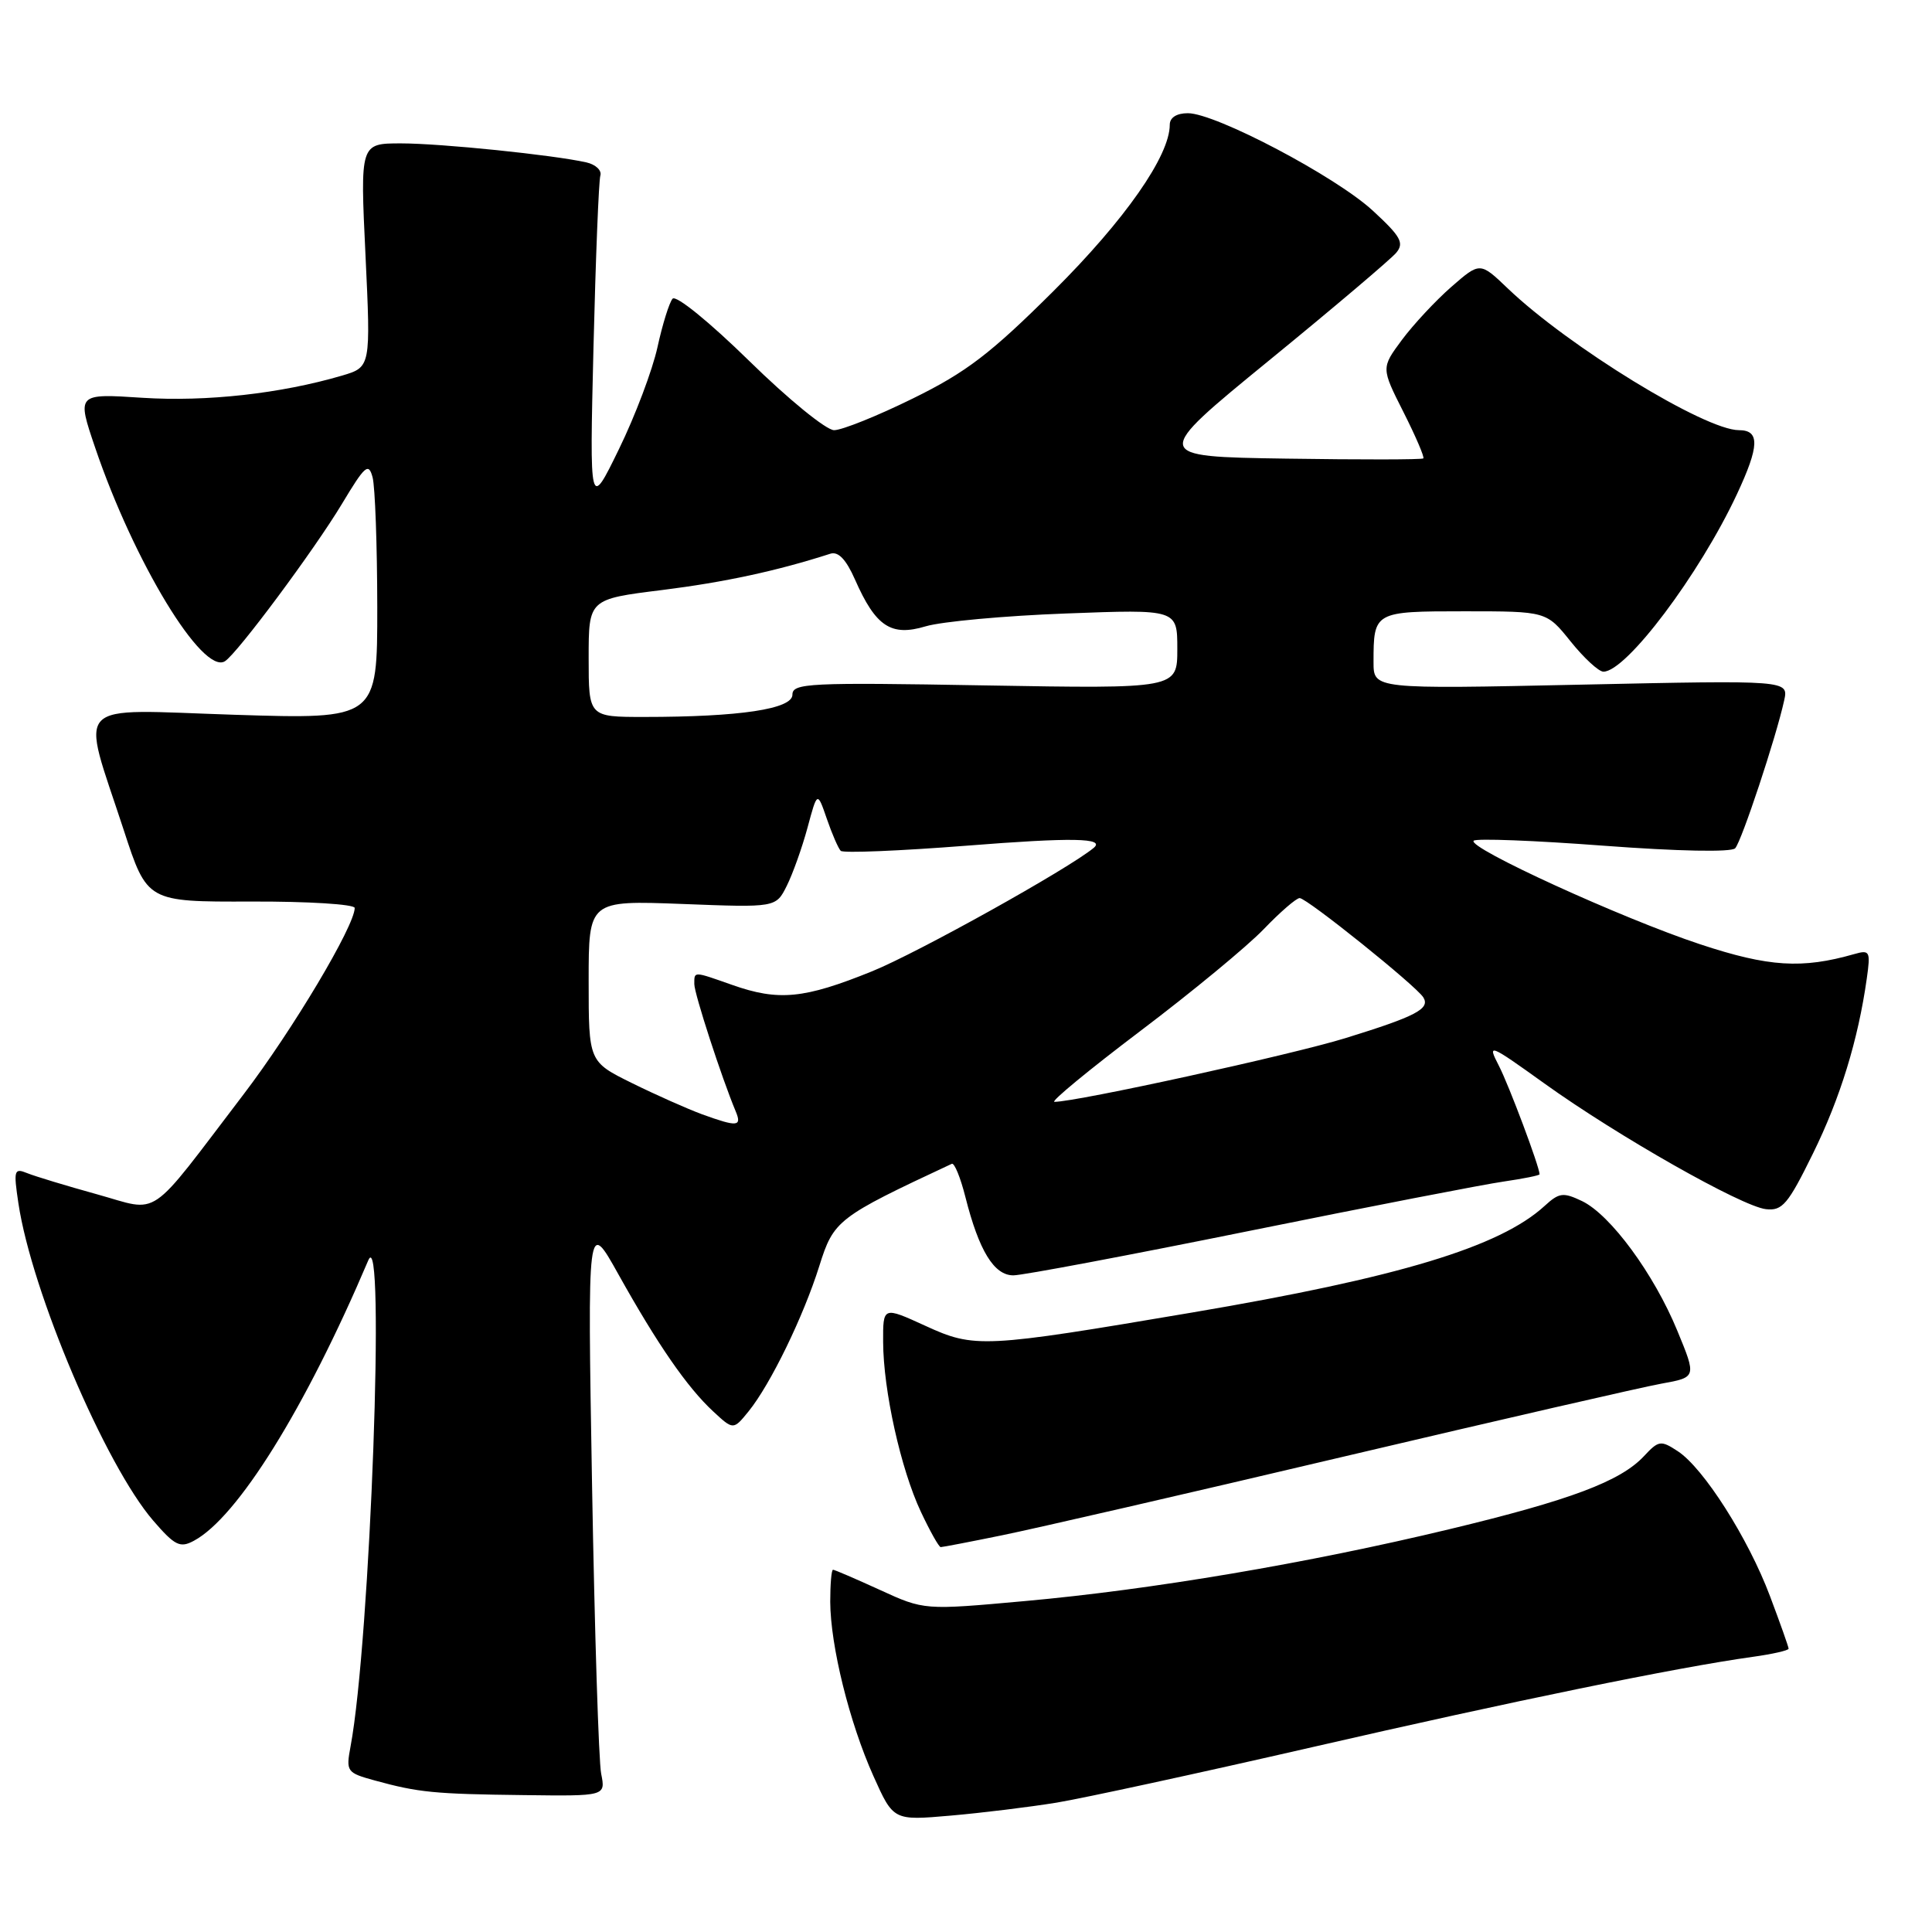 <?xml version="1.0" encoding="UTF-8" standalone="no"?>
<!DOCTYPE svg PUBLIC "-//W3C//DTD SVG 1.1//EN" "http://www.w3.org/Graphics/SVG/1.1/DTD/svg11.dtd" >
<svg xmlns="http://www.w3.org/2000/svg" xmlns:xlink="http://www.w3.org/1999/xlink" version="1.1" viewBox="0 0 256 256">
 <g >
 <path fill="currentColor"
d=" M 140.00 238.86 C 143.57 238.27 158.88 234.95 174.00 231.48 C 200.46 225.40 222.25 220.93 232.25 219.54 C 234.86 219.18 237.00 218.69 237.00 218.46 C 237.00 218.23 235.89 215.10 234.53 211.49 C 231.65 203.83 225.73 194.52 222.31 192.29 C 220.07 190.82 219.78 190.86 217.84 192.94 C 214.73 196.28 208.08 198.78 192.00 202.64 C 173.33 207.13 152.60 210.64 135.80 212.15 C 122.46 213.36 122.46 213.36 116.61 210.68 C 113.39 209.21 110.59 208.00 110.38 208.00 C 110.17 208.00 110.01 209.91 110.01 212.25 C 110.04 218.09 112.55 228.24 115.73 235.33 C 118.38 241.24 118.38 241.24 125.94 240.58 C 130.10 240.22 136.43 239.44 140.00 238.86 Z  M 79.66 235.04 C 79.33 233.41 78.79 216.20 78.45 196.79 C 77.84 161.50 77.84 161.50 81.94 168.85 C 87.11 178.11 91.04 183.81 94.48 187.00 C 97.17 189.50 97.17 189.50 99.20 187.00 C 102.09 183.43 106.46 174.45 108.57 167.73 C 110.47 161.68 110.97 161.29 126.12 154.21 C 126.46 154.05 127.27 156.03 127.92 158.61 C 129.72 165.74 131.72 169.00 134.28 168.99 C 135.50 168.99 149.55 166.34 165.50 163.11 C 181.45 159.88 196.64 156.93 199.25 156.56 C 201.86 156.18 204.00 155.75 204.00 155.60 C 204.00 154.62 199.94 143.79 198.60 141.20 C 197.05 138.20 197.29 138.29 204.62 143.55 C 214.34 150.53 230.78 159.85 233.99 160.22 C 236.17 160.47 236.92 159.58 240.22 152.86 C 243.84 145.51 246.21 137.81 247.36 129.65 C 247.87 126.05 247.76 125.83 245.70 126.42 C 238.77 128.40 234.38 128.13 225.30 125.13 C 214.95 121.71 194.37 112.30 195.27 111.40 C 195.59 111.07 203.34 111.37 212.48 112.06 C 222.35 112.80 229.43 112.94 229.92 112.40 C 230.77 111.48 235.35 97.67 236.41 92.82 C 237.00 90.13 237.00 90.13 209.50 90.72 C 182.00 91.31 182.00 91.31 182.00 87.74 C 182.00 81.04 182.07 81.00 194.06 81.00 C 204.91 81.00 204.91 81.00 208.12 85.00 C 209.89 87.20 211.84 89.00 212.46 89.00 C 215.49 89.00 225.17 76.13 230.14 65.51 C 233.14 59.10 233.21 57.00 230.42 57.00 C 225.92 57.00 207.86 45.93 199.80 38.23 C 196.11 34.70 196.11 34.70 192.30 38.02 C 190.21 39.85 187.27 43.01 185.76 45.04 C 183.01 48.75 183.01 48.75 185.96 54.59 C 187.58 57.80 188.77 60.57 188.60 60.74 C 188.43 60.91 180.25 60.92 170.43 60.77 C 152.58 60.50 152.58 60.50 168.16 47.76 C 176.73 40.76 184.31 34.33 185.01 33.49 C 186.09 32.19 185.61 31.33 181.91 27.92 C 177.01 23.39 161.08 15.00 157.40 15.00 C 155.91 15.00 155.00 15.58 155.00 16.53 C 155.00 20.65 149.06 29.14 139.61 38.55 C 131.24 46.88 128.03 49.33 120.96 52.80 C 116.27 55.11 111.57 57.00 110.52 57.00 C 109.48 57.00 104.44 52.89 99.28 47.83 C 94.00 42.66 89.58 39.07 89.12 39.58 C 88.68 40.09 87.78 42.98 87.12 46.00 C 86.46 49.02 84.17 55.10 82.02 59.50 C 78.12 67.50 78.12 67.50 78.64 46.00 C 78.93 34.17 79.34 23.94 79.55 23.26 C 79.76 22.58 78.93 21.80 77.71 21.52 C 73.32 20.53 58.43 19.00 53.14 19.00 C 47.72 19.00 47.72 19.00 48.43 33.82 C 49.13 48.64 49.13 48.64 45.32 49.77 C 37.18 52.16 27.36 53.25 18.89 52.71 C 10.17 52.14 10.17 52.14 12.61 59.32 C 17.76 74.49 26.85 89.45 29.80 87.62 C 31.42 86.62 41.65 72.86 45.32 66.75 C 48.37 61.67 48.84 61.26 49.37 63.25 C 49.70 64.49 49.98 72.21 49.99 80.41 C 50.00 95.31 50.00 95.31 31.04 94.71 C 9.20 94.01 10.67 92.47 16.40 110.00 C 19.50 119.50 19.50 119.50 33.25 119.46 C 40.81 119.43 47.00 119.82 47.00 120.31 C 47.00 122.68 38.76 136.50 32.28 145.00 C 19.35 161.96 21.34 160.60 12.85 158.25 C 8.81 157.13 4.65 155.87 3.61 155.45 C 1.87 154.74 1.78 155.04 2.44 159.45 C 4.20 171.20 13.96 194.14 20.31 201.50 C 23.17 204.81 23.86 205.15 25.69 204.16 C 31.47 201.07 40.46 186.62 48.80 167.00 C 51.10 161.60 49.06 217.50 46.45 231.41 C 45.83 234.74 45.94 234.90 49.65 235.92 C 55.44 237.51 57.54 237.72 69.38 237.86 C 80.25 238.00 80.25 238.00 79.66 235.04 Z  M 132.79 203.43 C 137.03 202.57 157.38 197.89 178.00 193.02 C 198.62 188.16 217.59 183.80 220.15 183.34 C 224.80 182.50 224.80 182.50 222.25 176.32 C 219.15 168.79 213.40 160.97 209.63 159.15 C 207.13 157.96 206.60 158.02 204.67 159.79 C 198.73 165.23 185.32 169.28 158.00 173.91 C 130.22 178.62 129.14 178.67 122.60 175.67 C 117.00 173.11 117.00 173.11 117.02 177.81 C 117.04 184.22 119.36 194.67 122.02 200.32 C 123.23 202.89 124.41 205.00 124.65 205.00 C 124.89 205.00 128.55 204.30 132.79 203.43 Z  M 93.00 147.64 C 91.08 146.93 86.91 145.08 83.75 143.52 C 78.00 140.68 78.00 140.68 78.00 129.99 C 78.00 119.31 78.00 119.31 90.41 119.78 C 102.81 120.26 102.81 120.26 104.25 117.38 C 105.04 115.80 106.28 112.33 107.00 109.67 C 108.30 104.84 108.30 104.84 109.56 108.50 C 110.25 110.51 111.08 112.41 111.40 112.74 C 111.72 113.06 119.22 112.75 128.06 112.06 C 142.08 110.95 146.50 111.03 144.92 112.35 C 141.55 115.14 121.66 126.22 115.56 128.70 C 106.54 132.35 103.18 132.68 97.00 130.50 C 91.83 128.68 92.00 128.68 92.00 130.40 C 92.00 131.67 95.63 142.83 97.48 147.25 C 98.34 149.30 97.71 149.35 93.00 147.64 Z  M 151.09 136.62 C 157.92 131.46 165.28 125.38 167.45 123.12 C 169.63 120.85 171.77 119.00 172.21 119.00 C 173.17 119.00 187.65 130.63 188.60 132.16 C 189.53 133.67 187.62 134.67 178.27 137.56 C 171.15 139.76 142.66 146.00 139.72 146.00 C 139.15 146.00 144.27 141.78 151.09 136.62 Z  M 78.00 87.20 C 78.00 79.39 78.00 79.39 87.75 78.18 C 96.04 77.14 102.95 75.65 110.03 73.37 C 111.08 73.04 112.11 74.12 113.29 76.79 C 116.04 83.03 118.07 84.37 122.66 82.99 C 124.77 82.36 133.14 81.59 141.25 81.29 C 156.00 80.73 156.00 80.73 156.00 85.99 C 156.00 91.26 156.00 91.26 130.50 90.82 C 107.17 90.41 105.00 90.52 105.00 92.05 C 105.00 93.95 98.04 95.00 85.35 95.00 C 78.00 95.00 78.00 95.00 78.00 87.20 Z "/>
</g>
</svg>